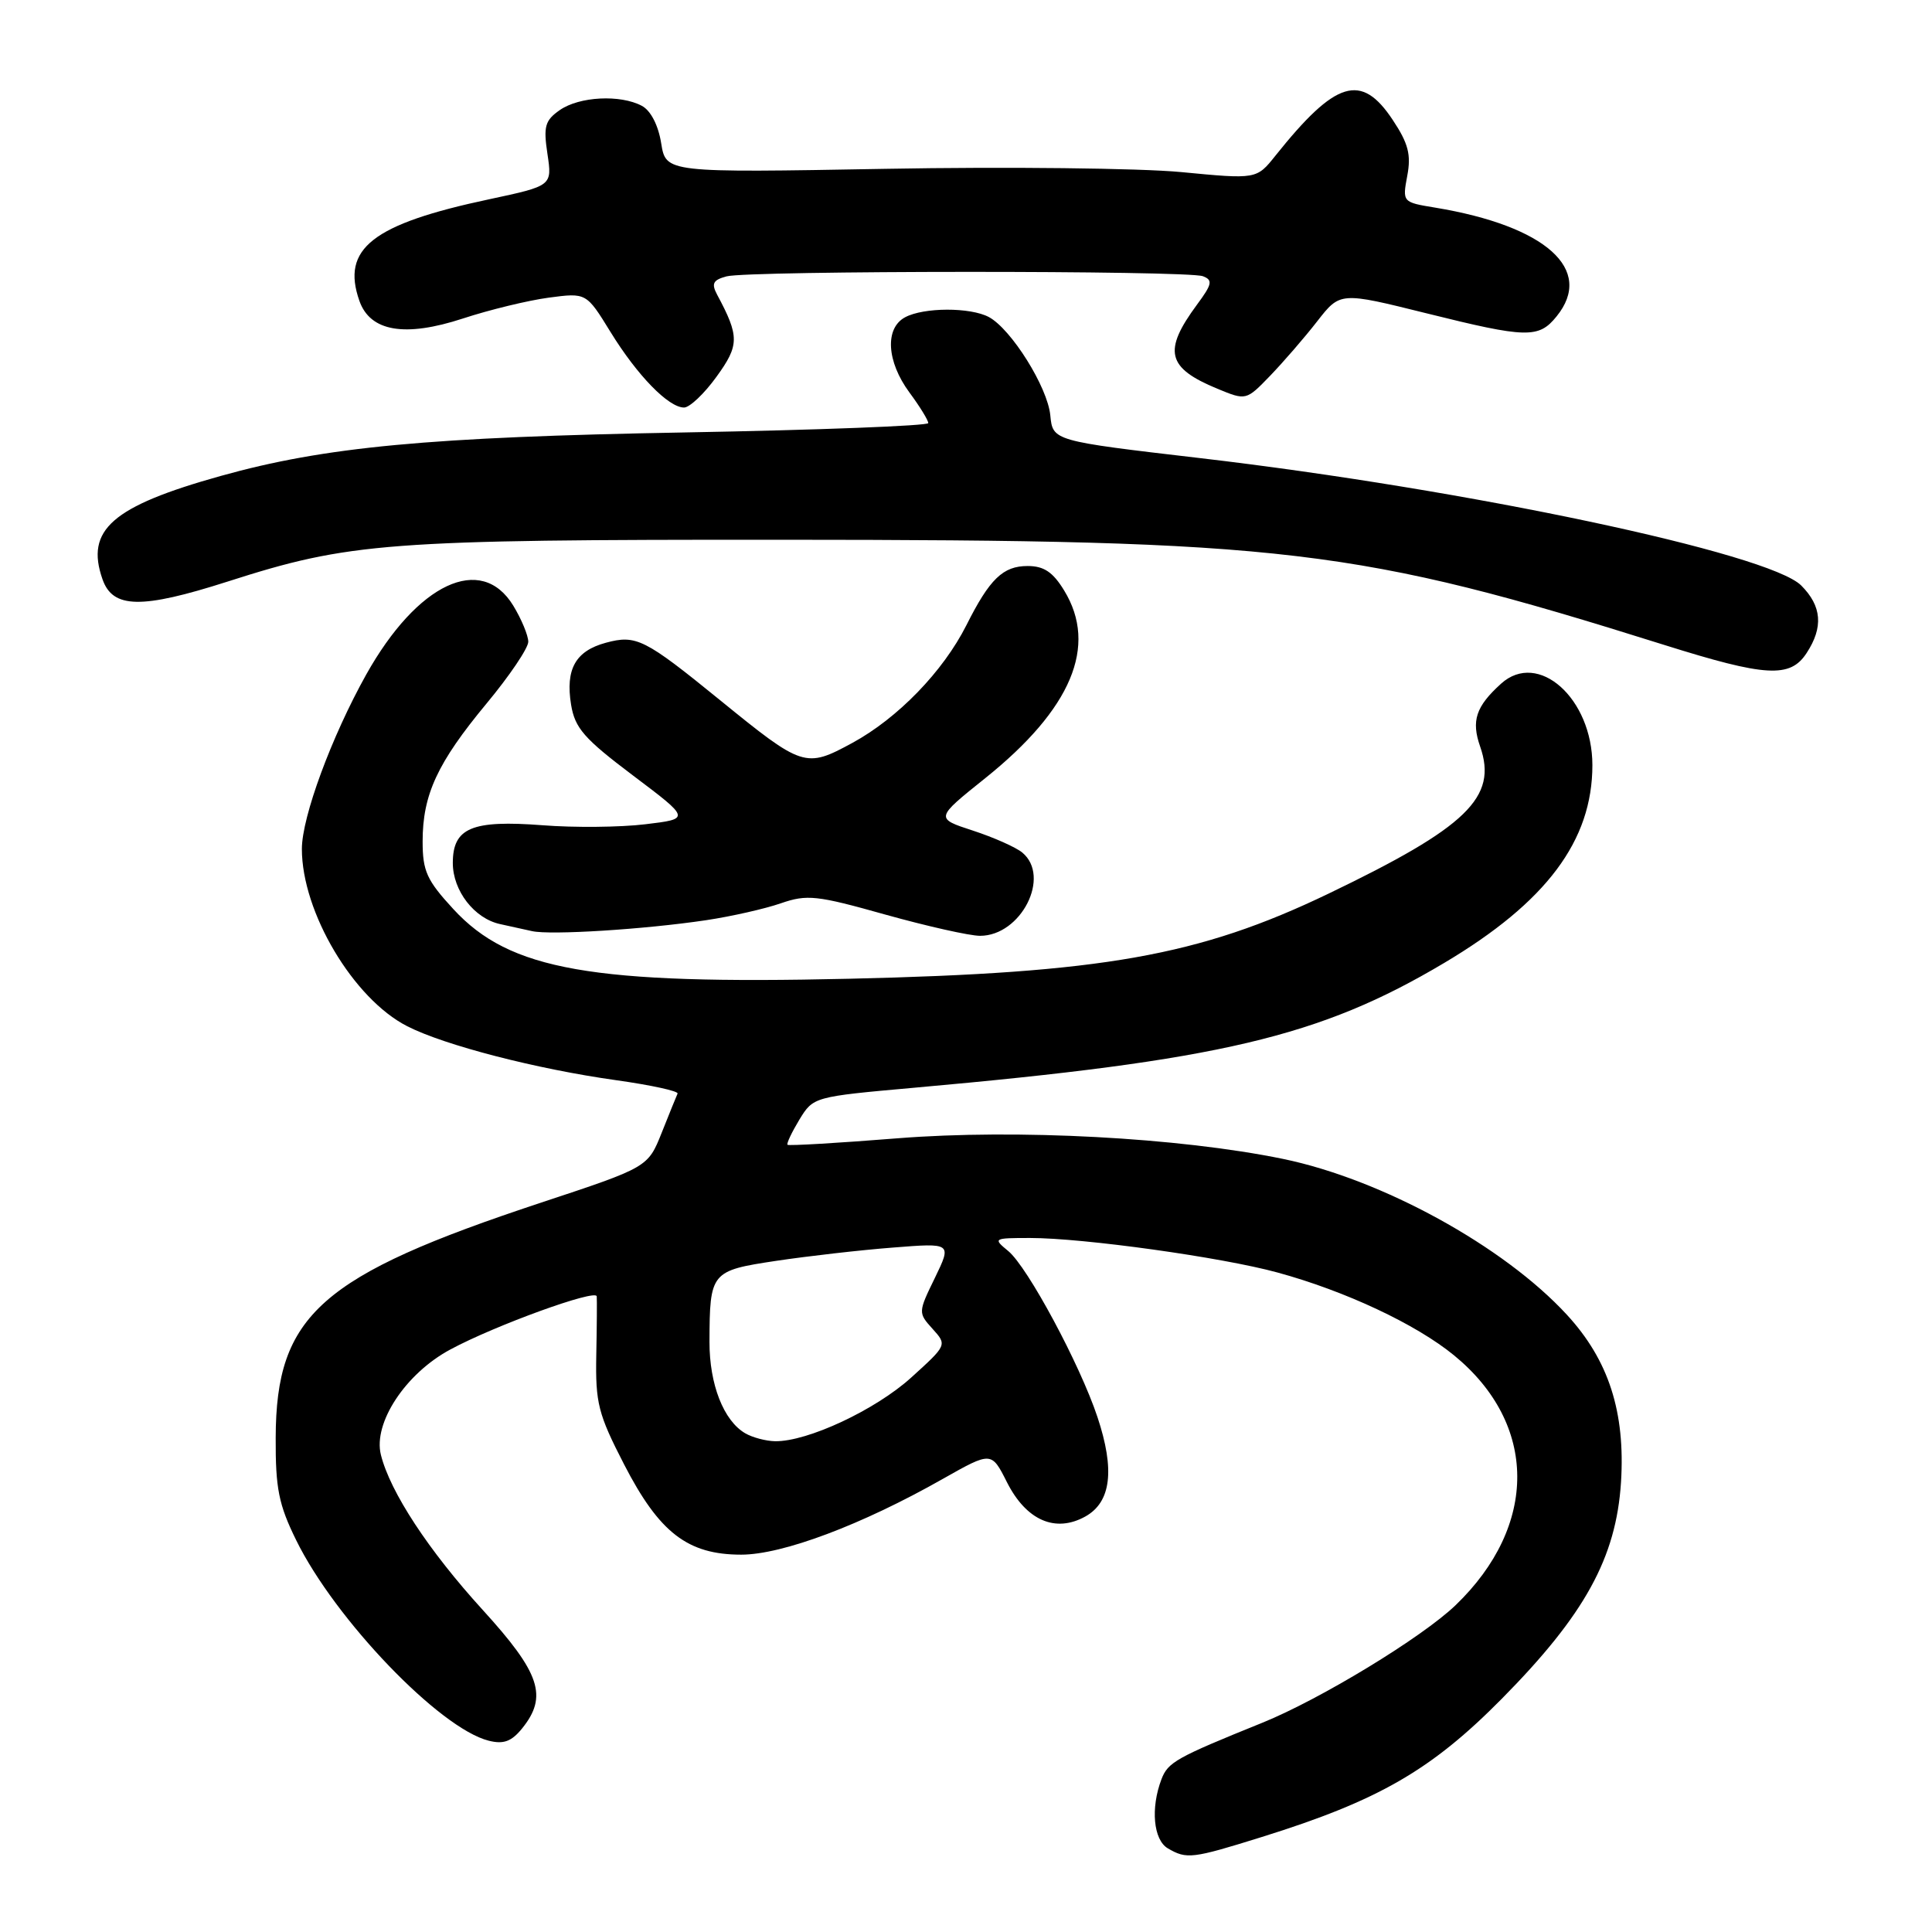 <?xml version="1.0" encoding="UTF-8" standalone="no"?>
<!DOCTYPE svg PUBLIC "-//W3C//DTD SVG 1.1//EN" "http://www.w3.org/Graphics/SVG/1.1/DTD/svg11.dtd" >
<svg xmlns="http://www.w3.org/2000/svg" xmlns:xlink="http://www.w3.org/1999/xlink" version="1.1" viewBox="0 0 256 256">
 <g >
 <path fill="currentColor"
d=" M 167.20 243.41 C 182.65 238.59 189.63 234.57 199.00 225.09 C 209.99 213.97 214.14 206.42 214.79 196.43 C 215.38 187.10 213.16 180.22 207.61 174.20 C 199.25 165.12 183.10 156.26 170.00 153.56 C 156.24 150.73 134.71 149.58 118.93 150.83 C 111.07 151.46 104.51 151.84 104.35 151.69 C 104.20 151.53 104.91 150.04 105.92 148.36 C 107.77 145.33 107.83 145.32 121.14 144.13 C 161.63 140.52 174.86 137.41 191.37 127.59 C 204.91 119.54 211.00 111.40 211.00 101.38 C 210.99 92.54 203.82 86.14 198.90 90.59 C 195.56 93.61 194.93 95.51 196.13 98.93 C 198.47 105.65 194.40 109.59 176.00 118.43 C 158.86 126.66 146.13 128.92 112.50 129.69 C 78.40 130.48 67.54 128.57 60.08 120.47 C 56.55 116.64 56.00 115.43 56.00 111.49 C 56.00 105.29 57.96 101.07 64.47 93.22 C 67.51 89.56 70.00 85.88 70.00 85.03 C 69.99 84.19 69.10 82.04 68.01 80.25 C 63.77 73.30 55.30 77.28 48.52 89.39 C 43.93 97.61 40.00 108.25 40.00 112.49 C 40.00 120.86 46.82 132.34 53.96 135.98 C 58.91 138.51 71.12 141.66 81.63 143.13 C 86.27 143.78 89.94 144.58 89.78 144.91 C 89.63 145.24 88.68 147.57 87.68 150.09 C 85.85 154.67 85.85 154.67 71.68 159.36 C 42.46 169.03 36.58 174.23 36.53 190.50 C 36.50 197.23 36.93 199.38 39.25 204.09 C 44.40 214.58 58.26 229.02 64.75 230.65 C 66.72 231.15 67.77 230.76 69.17 229.04 C 72.62 224.78 71.60 221.70 63.95 213.31 C 56.78 205.44 51.70 197.70 50.47 192.77 C 49.42 188.55 53.74 181.99 59.68 178.81 C 65.60 175.62 78.97 170.77 79.07 171.77 C 79.11 172.17 79.09 175.68 79.01 179.56 C 78.89 185.92 79.26 187.37 82.69 194.03 C 87.36 203.10 91.12 206.00 98.22 206.00 C 103.68 206.00 114.20 202.05 124.93 195.96 C 131.37 192.32 131.37 192.32 133.43 196.41 C 135.99 201.47 139.85 203.15 143.82 200.94 C 147.23 199.03 147.75 194.77 145.42 187.77 C 143.10 180.79 136.17 167.89 133.60 165.77 C 131.55 164.09 131.62 164.04 136.50 164.04 C 143.56 164.04 161.88 166.59 169.26 168.61 C 178.25 171.06 187.65 175.47 192.68 179.60 C 203.76 188.68 203.84 202.15 192.87 212.70 C 188.42 216.97 174.96 225.16 167.25 228.28 C 155.85 232.89 154.76 233.50 153.90 235.76 C 152.44 239.59 152.83 243.80 154.75 244.92 C 157.25 246.38 157.97 246.29 167.20 243.41 Z  M 93.57 121.93 C 96.91 121.43 101.37 120.42 103.47 119.69 C 106.94 118.49 108.22 118.63 117.32 121.19 C 122.84 122.73 128.48 124.00 129.86 124.00 C 135.30 124.00 139.29 116.15 135.46 112.97 C 134.62 112.27 131.67 110.96 128.92 110.06 C 123.91 108.43 123.91 108.43 130.54 103.12 C 141.98 93.95 145.50 85.60 141.01 78.25 C 139.52 75.80 138.32 75.00 136.17 75.00 C 132.90 75.00 131.14 76.70 128.05 82.85 C 124.97 88.96 118.97 95.16 112.94 98.44 C 106.73 101.81 106.38 101.70 95.38 92.75 C 85.41 84.64 84.30 84.08 80.27 85.17 C 76.26 86.26 74.91 88.66 75.67 93.37 C 76.18 96.48 77.39 97.87 83.88 102.76 C 91.50 108.50 91.50 108.50 85.50 109.22 C 82.20 109.62 76.08 109.68 71.90 109.35 C 62.52 108.63 60.00 109.69 60.00 114.35 C 60.00 118.03 62.86 121.72 66.28 122.45 C 67.50 122.71 69.40 123.13 70.50 123.38 C 72.96 123.93 85.39 123.15 93.57 121.93 Z  M 239.38 86.54 C 241.63 83.11 241.40 80.31 238.67 77.58 C 234.40 73.31 194.43 64.84 159.00 60.70 C 139.50 58.42 139.50 58.42 139.17 55.03 C 138.81 51.29 134.00 43.61 131.03 42.01 C 128.57 40.70 122.41 40.71 119.93 42.04 C 117.22 43.49 117.48 47.90 120.50 52.00 C 121.88 53.86 123.00 55.69 123.00 56.06 C 123.00 56.42 108.49 56.98 90.75 57.30 C 56.82 57.91 43.07 59.20 29.23 63.07 C 14.85 67.09 11.29 70.21 13.58 76.75 C 14.94 80.65 18.72 80.72 30.13 77.07 C 46.38 71.86 51.17 71.50 103.50 71.52 C 170.40 71.54 179.77 72.65 220.50 85.45 C 233.99 89.69 237.20 89.88 239.38 86.54 Z  M 94.94 49.92 C 97.98 45.73 97.99 44.58 95.02 39.04 C 94.24 37.57 94.48 37.10 96.27 36.62 C 99.19 35.84 157.37 35.82 159.39 36.60 C 160.73 37.11 160.62 37.65 158.62 40.35 C 154.07 46.51 154.61 48.74 161.31 51.51 C 165.12 53.08 165.12 53.08 168.31 49.78 C 170.06 47.96 172.87 44.72 174.54 42.57 C 177.58 38.67 177.58 38.67 189.04 41.52 C 202.30 44.82 203.88 44.86 206.25 41.93 C 211.30 35.72 204.85 29.94 190.16 27.51 C 185.83 26.80 185.82 26.78 186.47 23.29 C 187.00 20.50 186.61 19.00 184.55 15.90 C 180.38 9.59 176.99 10.63 169.00 20.63 C 166.50 23.76 166.50 23.76 156.50 22.80 C 151.00 22.28 133.39 22.08 117.37 22.37 C 88.24 22.89 88.24 22.89 87.61 18.98 C 87.23 16.60 86.23 14.66 85.06 14.03 C 82.20 12.50 76.76 12.78 74.17 14.59 C 72.21 15.96 71.99 16.75 72.54 20.40 C 73.17 24.62 73.17 24.62 64.84 26.40 C 49.34 29.69 45.19 32.94 47.62 39.86 C 49.05 43.94 53.66 44.72 61.35 42.20 C 64.85 41.05 69.96 39.81 72.71 39.44 C 77.69 38.78 77.69 38.78 80.89 43.98 C 84.44 49.75 88.58 54.00 90.64 54.00 C 91.38 54.00 93.32 52.17 94.94 49.92 Z  M 98.75 189.92 C 95.88 188.25 94.00 183.44 94.01 177.80 C 94.04 168.55 94.19 168.37 102.84 167.07 C 107.05 166.44 114.02 165.64 118.31 165.31 C 126.12 164.69 126.12 164.69 123.88 169.32 C 121.65 173.89 121.65 173.96 123.57 176.08 C 125.50 178.22 125.50 178.22 120.72 182.55 C 116.00 186.82 107.01 191.03 102.71 190.97 C 101.50 190.95 99.71 190.48 98.75 189.92 Z "/>
</g>
</svg>